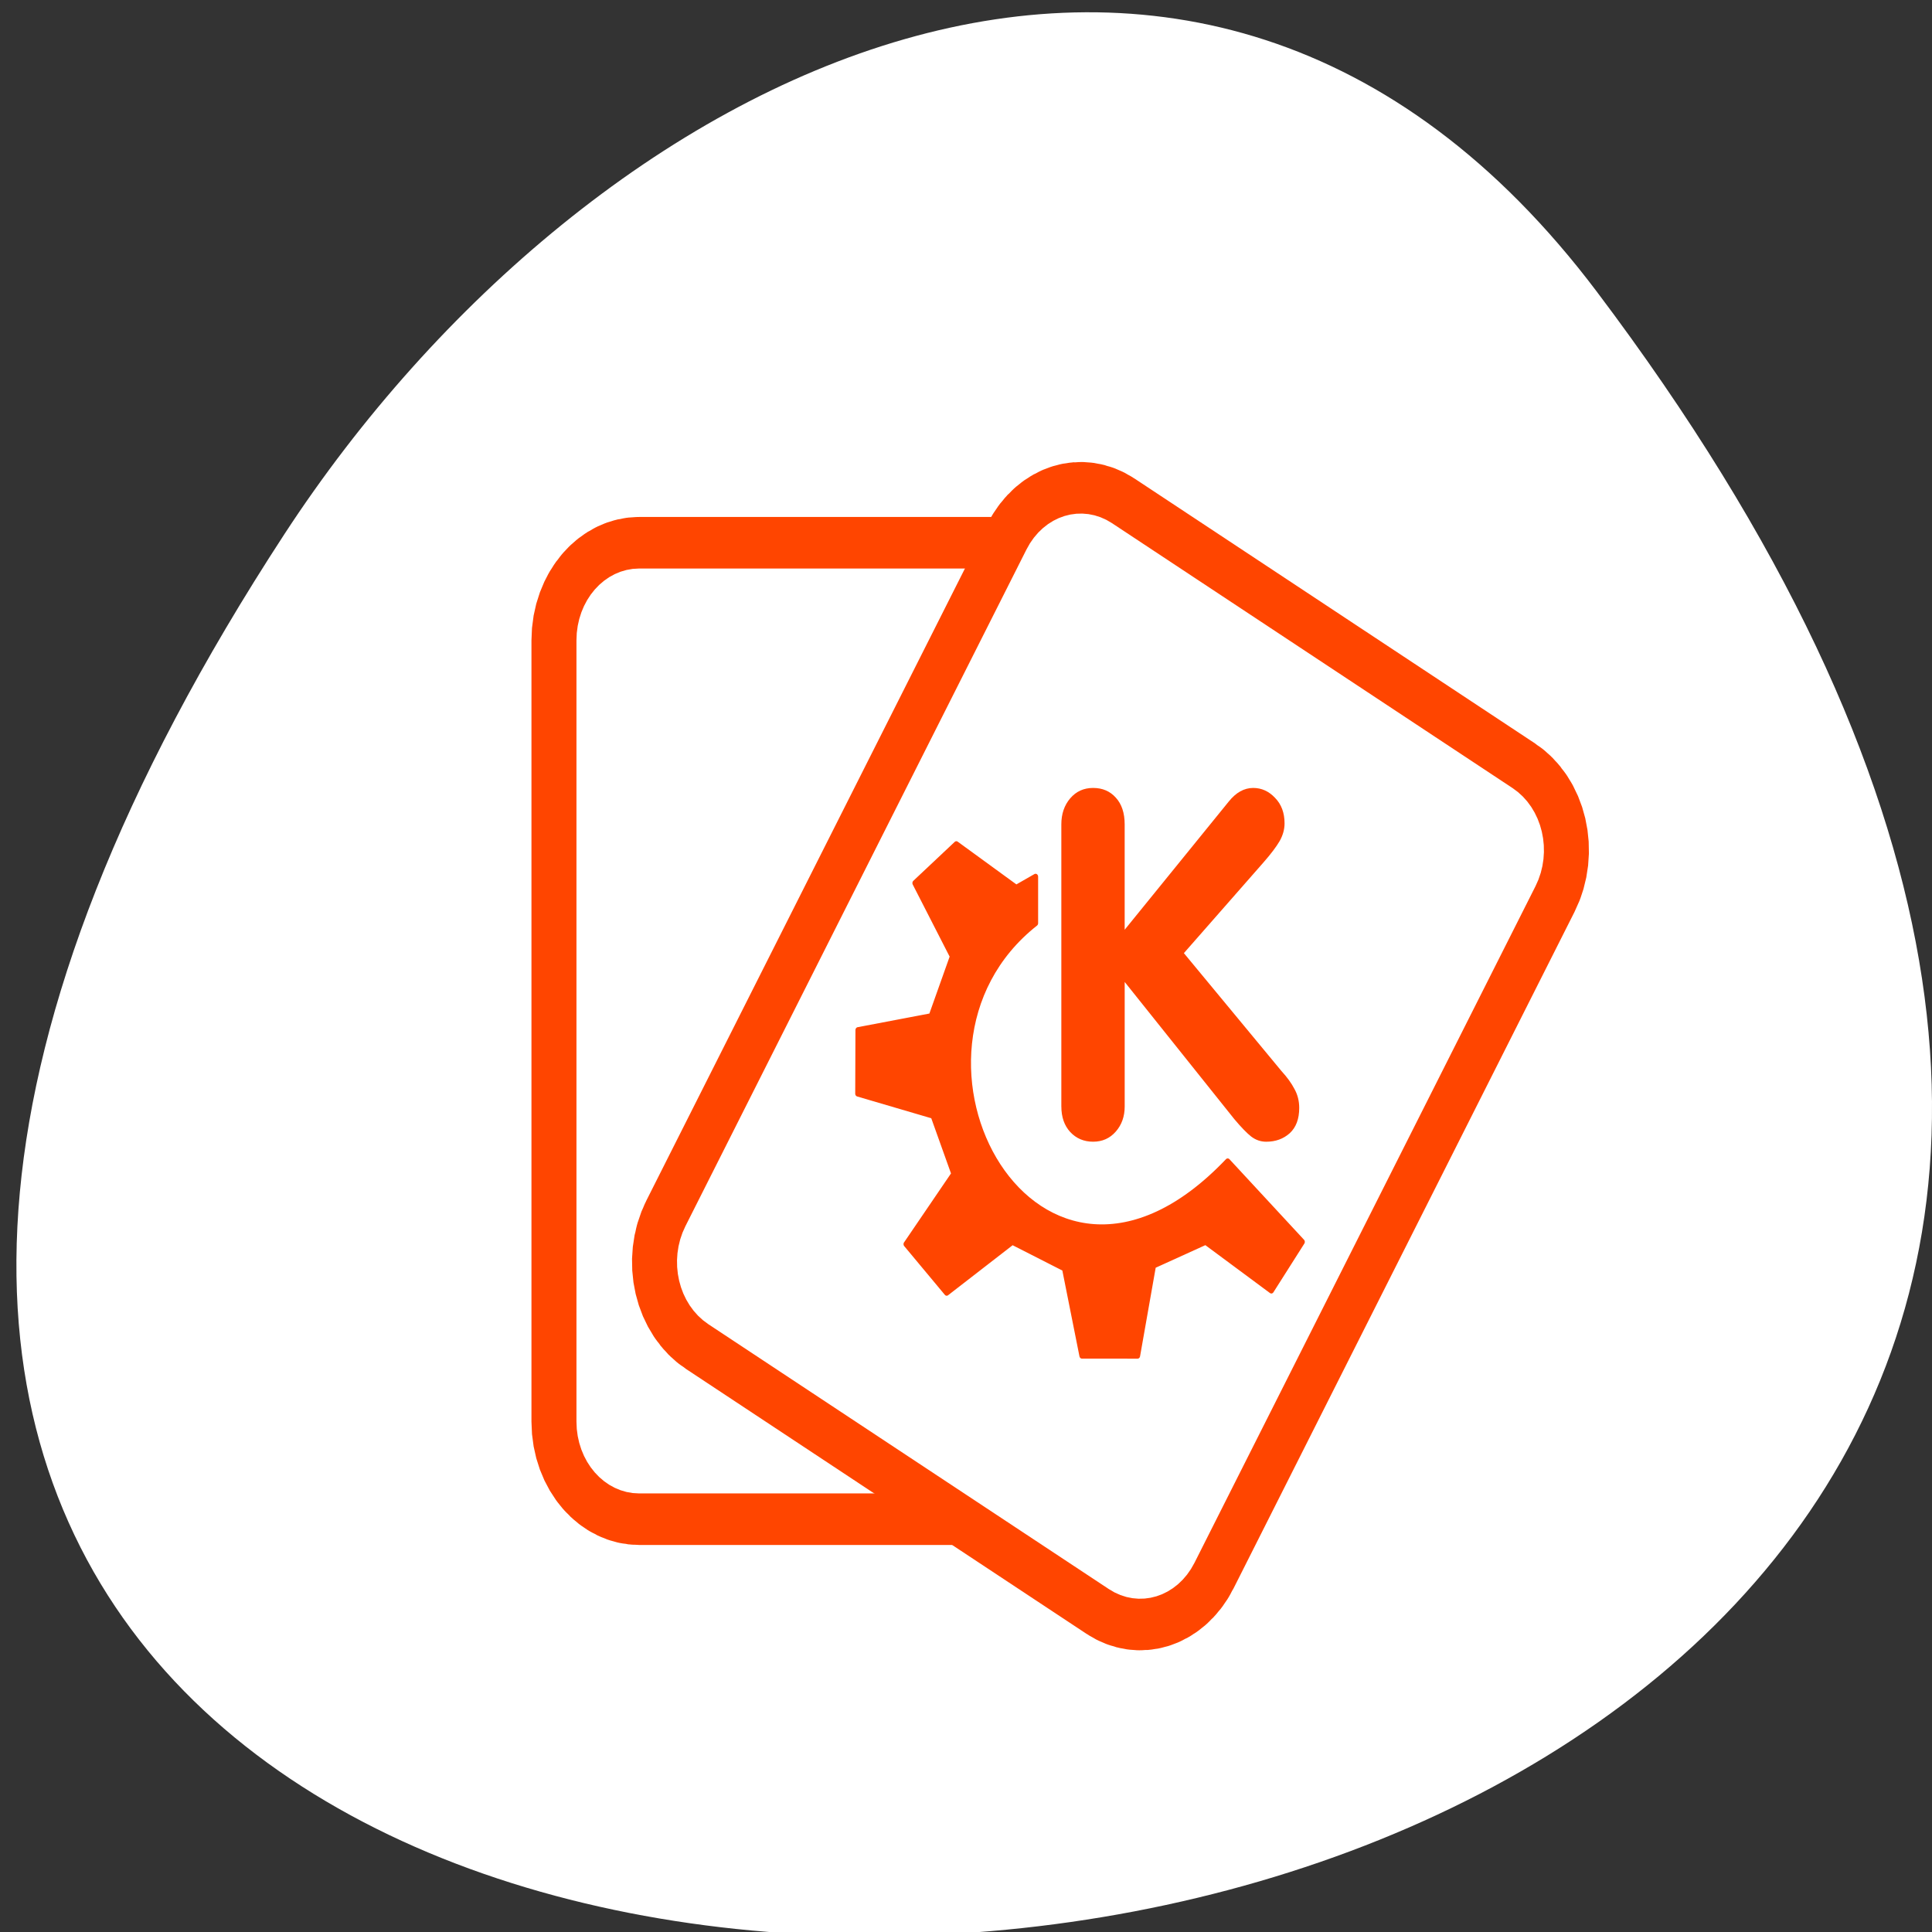 <svg xmlns="http://www.w3.org/2000/svg" viewBox="0 0 256 256"><rect x="0" y="0" width="256" height="256" fill="#333333" stroke="none"/><defs><clipPath><path transform="matrix(15.333 0 0 11.5 415 -125.5)" d="m -24 13 c 0 1.105 -0.672 2 -1.5 2 -0.828 0 -1.5 -0.895 -1.5 -2 0 -1.105 0.672 -2 1.5 -2 0.828 0 1.5 0.895 1.5 2 z"/></clipPath></defs><g style="fill:#ffffff"><path d="m 291.82 921.19 c 200.11 265.25 -350.59 302.94 -173.86 32.17 40.29 -61.728 120.86 -102.43 173.86 -32.17 z" transform="translate(-80.27 -882.59)" style="color:#000"/><g transform="matrix(2.385 0 0 2.732 68.932 57.985)"><g style="stroke-linejoin:round"><path d="m 6.605 7.912 c -1.063 0 -1.918 0.855 -1.918 1.918 v 37.898 c 0 1.063 0.855 1.918 1.918 1.918 h 25.695 c 1.063 0 1.918 -0.855 1.918 -1.918 v -37.898 c 0 -1.063 -0.855 -1.918 -1.918 -1.918 h -25.695 z" style="stroke:#ff4500;stroke-width:8.125"/><path d="m 6.605 7.912 c -1.063 0 -1.918 0.855 -1.918 1.918 v 37.898 c 0 1.063 0.855 1.918 1.918 1.918 h 25.695 c 1.063 0 1.918 -0.855 1.918 -1.918 v -37.898 c 0 -1.063 -0.855 -1.918 -1.918 -1.918 h -25.695 z" style="stroke:#ffffff;fill-rule:evenodd;stroke-width:3.125"/><path d="m 32.1 5.505 c -0.92 -0.531 -2.089 -0.218 -2.62 0.702 l -18.949 32.821 c -0.531 0.92 -0.218 2.089 0.702 2.62 l 22.253 12.848 c 0.92 0.531 2.089 0.218 2.62 -0.702 l 18.949 -32.821 c 0.531 -0.92 0.218 -2.089 -0.702 -2.62 l -22.253 -12.848 z" style="stroke:#ff4500;stroke-width:8.125"/><path d="m 32.1 5.505 c -0.92 -0.531 -2.089 -0.218 -2.62 0.702 l -18.949 32.821 c -0.531 0.92 -0.218 2.089 0.702 2.62 l 22.253 12.848 c 0.92 0.531 2.089 0.218 2.62 -0.702 l 18.949 -32.821 c 0.531 -0.92 0.218 -2.089 -0.702 -2.62 l -22.253 -12.848 z" style="stroke:#ffffff;fill-rule:evenodd;stroke-width:3.125"/></g><g transform="matrix(0.65 0 0 0.65 -13.11 18.843)" style="fill:#ff4500"><path d="m 66.42 20.928 v -21.06 c 0 -0.776 0.253 -1.422 0.758 -1.94 0.506 -0.517 1.158 -0.776 1.957 -0.776 0.799 0 1.446 0.241 1.94 0.723 0.506 0.482 0.758 1.146 0.758 1.993 v 7.865 l 8.888 -9.558 c 0.623 -0.682 1.323 -1.023 2.098 -1.023 0.717 0 1.34 0.247 1.869 0.741 0.541 0.482 0.811 1.117 0.811 1.904 0 0.447 -0.141 0.888 -0.423 1.323 -0.282 0.423 -0.735 0.946 -1.358 1.569 l -6.824 6.789 l 8.341 8.799 c 0.482 0.458 0.852 0.905 1.111 1.34 0.27 0.423 0.406 0.893 0.406 1.411 0 0.823 -0.27 1.452 -0.811 1.887 -0.541 0.423 -1.211 0.635 -2.01 0.635 -0.47 0 -0.899 -0.129 -1.287 -0.388 -0.376 -0.259 -0.858 -0.694 -1.446 -1.305 l -9.364 -10.228 v 9.293 c 0 0.741 -0.253 1.364 -0.758 1.869 -0.505 0.506 -1.152 0.758 -1.94 0.758 -0.788 0 -1.44 -0.241 -1.957 -0.723 -0.506 -0.482 -0.758 -1.117 -0.758 -1.904 z" style="stroke-width:1.25"/><path d="m 53.15 31.19 l 3.469 3.634 l 5.616 -3.799 l 4.46 1.982 l 1.487 6.51 l 4.753 0.003 l 1.359 -6.727 l 4.46 -1.769 l 5.616 3.634 l 2.643 -3.634 l -6.374 -6.01 c -16.336 14.983 -30.453 -8.11 -16.421 -17.771 v -3.469 l -1.652 0.826 l -5.121 -3.255 l -3.537 2.905 l 3.207 5.471 l -1.817 4.46 l -6.258 1.039 l -0.019 4.742 l 6.442 1.652 l 1.776 4.336 l -4.088 5.244 z" style="stroke:#ff4500;fill-rule:evenodd;stroke-linecap:round;stroke-linejoin:round;stroke-width:0.436"/></g></g></g></svg>